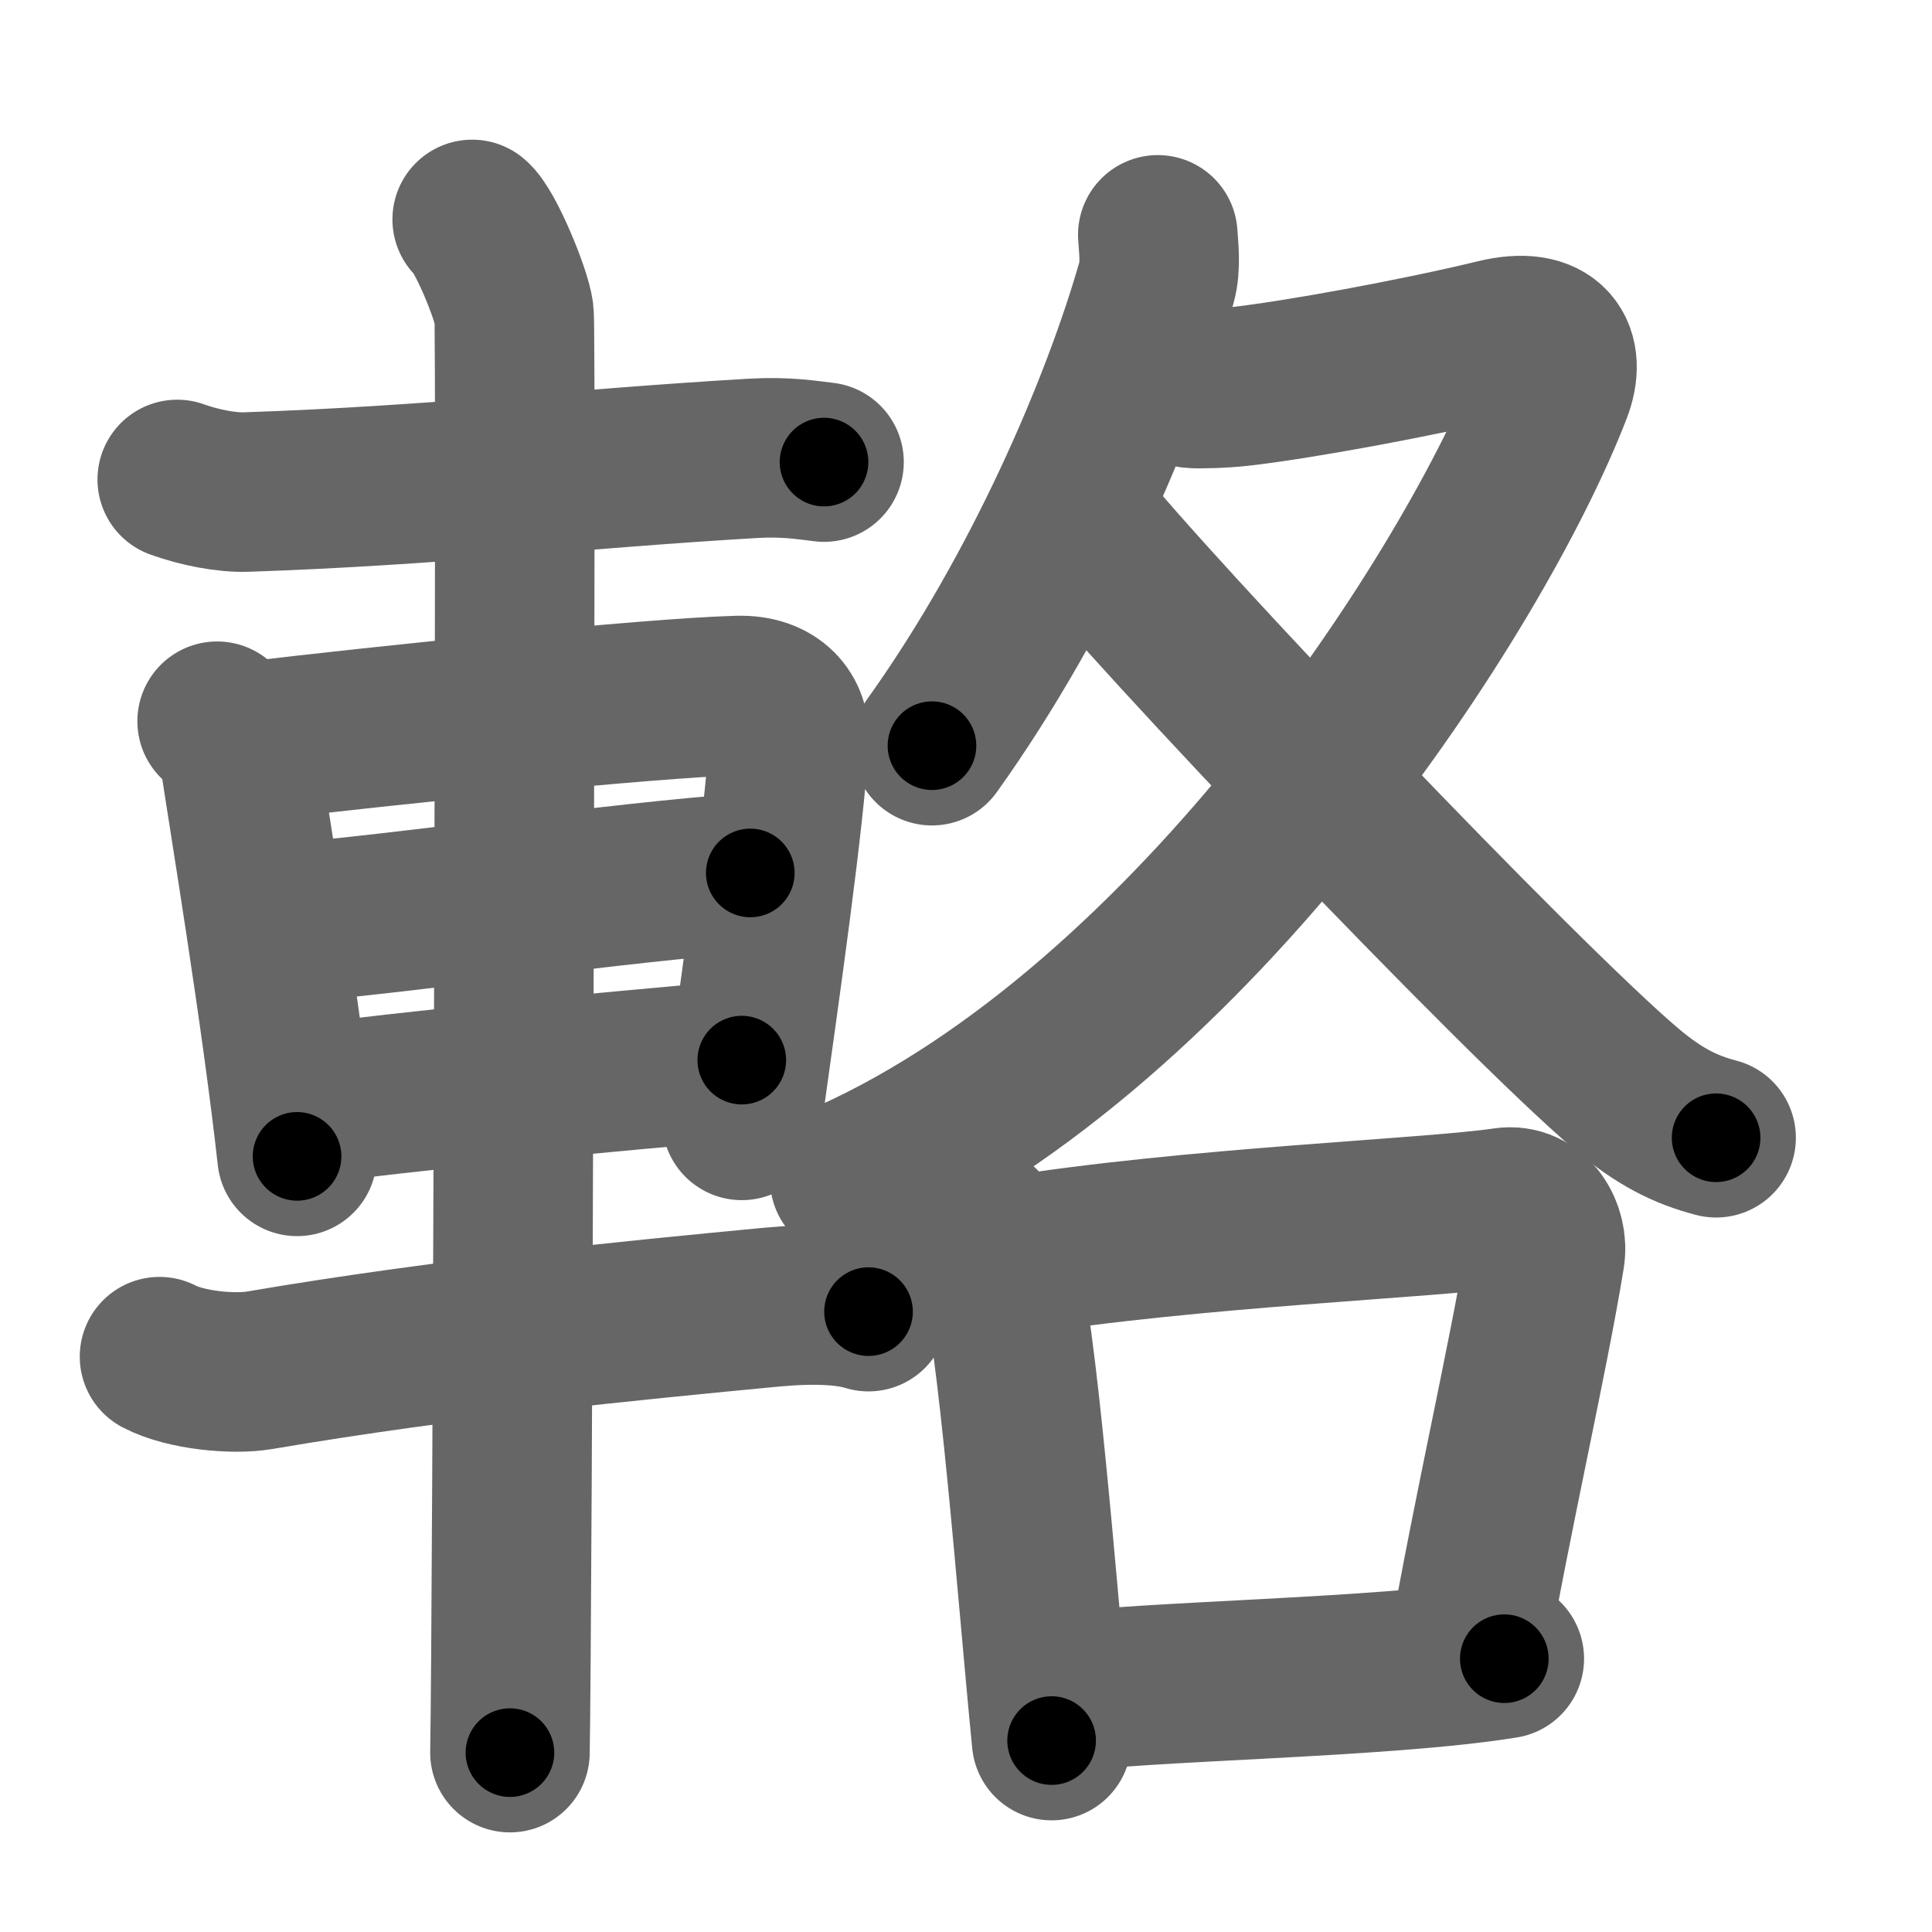 <svg xmlns="http://www.w3.org/2000/svg" width="109" height="109" viewBox="0 0 109 109" id="8f05"><g fill="none" stroke="#666" stroke-width="9" stroke-linecap="round" stroke-linejoin="round"><g><g><path d="M10,27.05c1.25,0.45,2.76,0.75,3.9,0.71c10.62-0.36,18.96-1.34,28.57-1.9c1.9-0.11,3.06,0.1,4.02,0.21" /><path d="M12.25,40.69c0.48,0.45,1.08,0.8,1.17,1.39c0.65,4.32,2.43,14.98,3.34,23.16" /><path d="M14.09,41.83c7.26-0.87,22.6-2.46,27.55-2.59c2.05-0.06,2.97,1.18,2.88,2.54C44.22,46.44,43,55,41.85,63.21" /><path d="M15.8,52.12c7.45-0.62,19.2-2.37,26.53-2.87" /><path d="M16.8,62.4c6.36-0.9,17.2-1.9,25.05-2.59" /><path d="M9,76.54c1.47,0.77,4.17,1.02,5.64,0.77c10.61-1.81,21.01-2.81,28.86-3.56c2.44-0.23,4.27-0.13,5.5,0.25" /><path d="M26.64,12.38c0.71,0.56,2.22,4.19,2.36,5.31c0.14,1.12-0.09,74.2-0.23,81.19" /></g><g><g><path d="M65.32,13.25c0.04,0.67,0.19,1.77-0.07,2.68c-1.99,6.99-6.43,17.42-12.67,26.14" /><path d="M67.26,21.91c0.33,0.04,1.76,0,2.71-0.11c3.14-0.35,9.96-1.59,14.44-2.68c3.08-0.75,3.95,0.85,3.16,2.89C83.28,33.14,67.5,57.75,47.94,66.53" /><path d="M60.65,29.08c4.52,5.66,25.01,27.18,31.11,32.36c1.82,1.54,3.29,2.29,5.06,2.75" /></g><g><path d="M55.33,69.17c0.36,0.49,0.73,0.9,0.89,1.51c1.25,4.85,2.25,18.8,3.11,27.52" /><path d="M57.08,70.87c10.17-1.64,23.59-2.12,27.83-2.75c1.55-0.23,2.48,1.38,2.25,2.75c-0.92,5.67-2.99,14.62-4.35,22.46" /><path d="M59.51,95.54c4.97-0.72,18.53-0.85,25.36-1.96" /></g></g></g></g><g fill="none" stroke="#000" stroke-width="5" stroke-linecap="round" stroke-linejoin="round"><g><g><path d="M10,27.05c1.25,0.45,2.76,0.75,3.9,0.71c10.62-0.36,18.96-1.34,28.57-1.9c1.9-0.11,3.06,0.1,4.02,0.21" stroke-dasharray="36.654" stroke-dashoffset="36.654"><animate attributeName="stroke-dashoffset" values="36.654;36.654;0" dur="0.367s" fill="freeze" begin="0s;8f05.click" /></path><path d="M12.25,40.69c0.48,0.45,1.08,0.8,1.17,1.39c0.65,4.32,2.43,14.98,3.34,23.16" stroke-dasharray="25.259" stroke-dashoffset="25.259"><animate attributeName="stroke-dashoffset" values="25.259" fill="freeze" begin="8f05.click" /><animate attributeName="stroke-dashoffset" values="25.259;25.259;0" keyTimes="0;0.592;1" dur="0.62s" fill="freeze" begin="0s;8f05.click" /></path><path d="M14.09,41.83c7.26-0.87,22.6-2.46,27.55-2.59c2.05-0.06,2.97,1.18,2.88,2.54C44.22,46.44,43,55,41.85,63.21" stroke-dasharray="53.677" stroke-dashoffset="53.677"><animate attributeName="stroke-dashoffset" values="53.677" fill="freeze" begin="8f05.click" /><animate attributeName="stroke-dashoffset" values="53.677;53.677;0" keyTimes="0;0.536;1" dur="1.157s" fill="freeze" begin="0s;8f05.click" /></path><path d="M15.8,52.12c7.45-0.62,19.2-2.37,26.53-2.87" stroke-dasharray="26.688" stroke-dashoffset="26.688"><animate attributeName="stroke-dashoffset" values="26.688" fill="freeze" begin="8f05.click" /><animate attributeName="stroke-dashoffset" values="26.688;26.688;0" keyTimes="0;0.813;1" dur="1.424s" fill="freeze" begin="0s;8f05.click" /></path><path d="M16.8,62.4c6.36-0.9,17.2-1.9,25.05-2.59" stroke-dasharray="25.187" stroke-dashoffset="25.187"><animate attributeName="stroke-dashoffset" values="25.187" fill="freeze" begin="8f05.click" /><animate attributeName="stroke-dashoffset" values="25.187;25.187;0" keyTimes="0;0.85;1" dur="1.676s" fill="freeze" begin="0s;8f05.click" /></path><path d="M9,76.54c1.47,0.77,4.17,1.02,5.64,0.77c10.61-1.81,21.01-2.81,28.86-3.56c2.44-0.23,4.27-0.13,5.5,0.25" stroke-dasharray="40.39" stroke-dashoffset="40.39"><animate attributeName="stroke-dashoffset" values="40.39" fill="freeze" begin="8f05.click" /><animate attributeName="stroke-dashoffset" values="40.39;40.39;0" keyTimes="0;0.806;1" dur="2.08s" fill="freeze" begin="0s;8f05.click" /></path><path d="M26.64,12.38c0.71,0.56,2.22,4.19,2.36,5.31c0.14,1.12-0.09,74.2-0.23,81.19" stroke-dasharray="87.052" stroke-dashoffset="87.052"><animate attributeName="stroke-dashoffset" values="87.052" fill="freeze" begin="8f05.click" /><animate attributeName="stroke-dashoffset" values="87.052;87.052;0" keyTimes="0;0.761;1" dur="2.735s" fill="freeze" begin="0s;8f05.click" /></path></g><g><g><path d="M65.32,13.25c0.04,0.67,0.19,1.77-0.07,2.68c-1.99,6.99-6.43,17.42-12.67,26.14" stroke-dasharray="31.872" stroke-dashoffset="31.872"><animate attributeName="stroke-dashoffset" values="31.872" fill="freeze" begin="8f05.click" /><animate attributeName="stroke-dashoffset" values="31.872;31.872;0" keyTimes="0;0.896;1" dur="3.054s" fill="freeze" begin="0s;8f05.click" /></path><path d="M67.26,21.91c0.33,0.04,1.76,0,2.71-0.11c3.14-0.35,9.96-1.59,14.44-2.68c3.08-0.75,3.95,0.85,3.16,2.89C83.28,33.14,67.5,57.75,47.94,66.53" stroke-dasharray="84.024" stroke-dashoffset="84.024"><animate attributeName="stroke-dashoffset" values="84.024" fill="freeze" begin="8f05.click" /><animate attributeName="stroke-dashoffset" values="84.024;84.024;0" keyTimes="0;0.829;1" dur="3.686s" fill="freeze" begin="0s;8f05.click" /></path><path d="M60.65,29.08c4.52,5.66,25.01,27.18,31.11,32.36c1.82,1.54,3.29,2.29,5.06,2.75" stroke-dasharray="50.727" stroke-dashoffset="50.727"><animate attributeName="stroke-dashoffset" values="50.727" fill="freeze" begin="8f05.click" /><animate attributeName="stroke-dashoffset" values="50.727;50.727;0" keyTimes="0;0.879;1" dur="4.193s" fill="freeze" begin="0s;8f05.click" /></path></g><g><path d="M55.33,69.17c0.36,0.49,0.73,0.9,0.89,1.51c1.25,4.85,2.25,18.8,3.11,27.52" stroke-dasharray="29.477" stroke-dashoffset="29.477"><animate attributeName="stroke-dashoffset" values="29.477" fill="freeze" begin="8f05.click" /><animate attributeName="stroke-dashoffset" values="29.477;29.477;0" keyTimes="0;0.934;1" dur="4.488s" fill="freeze" begin="0s;8f05.click" /></path><path d="M57.08,70.87c10.17-1.64,23.59-2.12,27.83-2.75c1.55-0.23,2.48,1.38,2.25,2.75c-0.92,5.67-2.99,14.62-4.35,22.46" stroke-dasharray="54.992" stroke-dashoffset="54.992"><animate attributeName="stroke-dashoffset" values="54.992" fill="freeze" begin="8f05.click" /><animate attributeName="stroke-dashoffset" values="54.992;54.992;0" keyTimes="0;0.891;1" dur="5.038s" fill="freeze" begin="0s;8f05.click" /></path><path d="M59.51,95.54c4.97-0.72,18.53-0.85,25.36-1.96" stroke-dasharray="25.446" stroke-dashoffset="25.446"><animate attributeName="stroke-dashoffset" values="25.446" fill="freeze" begin="8f05.click" /><animate attributeName="stroke-dashoffset" values="25.446;25.446;0" keyTimes="0;0.952;1" dur="5.292s" fill="freeze" begin="0s;8f05.click" /></path></g></g></g></g></svg>
